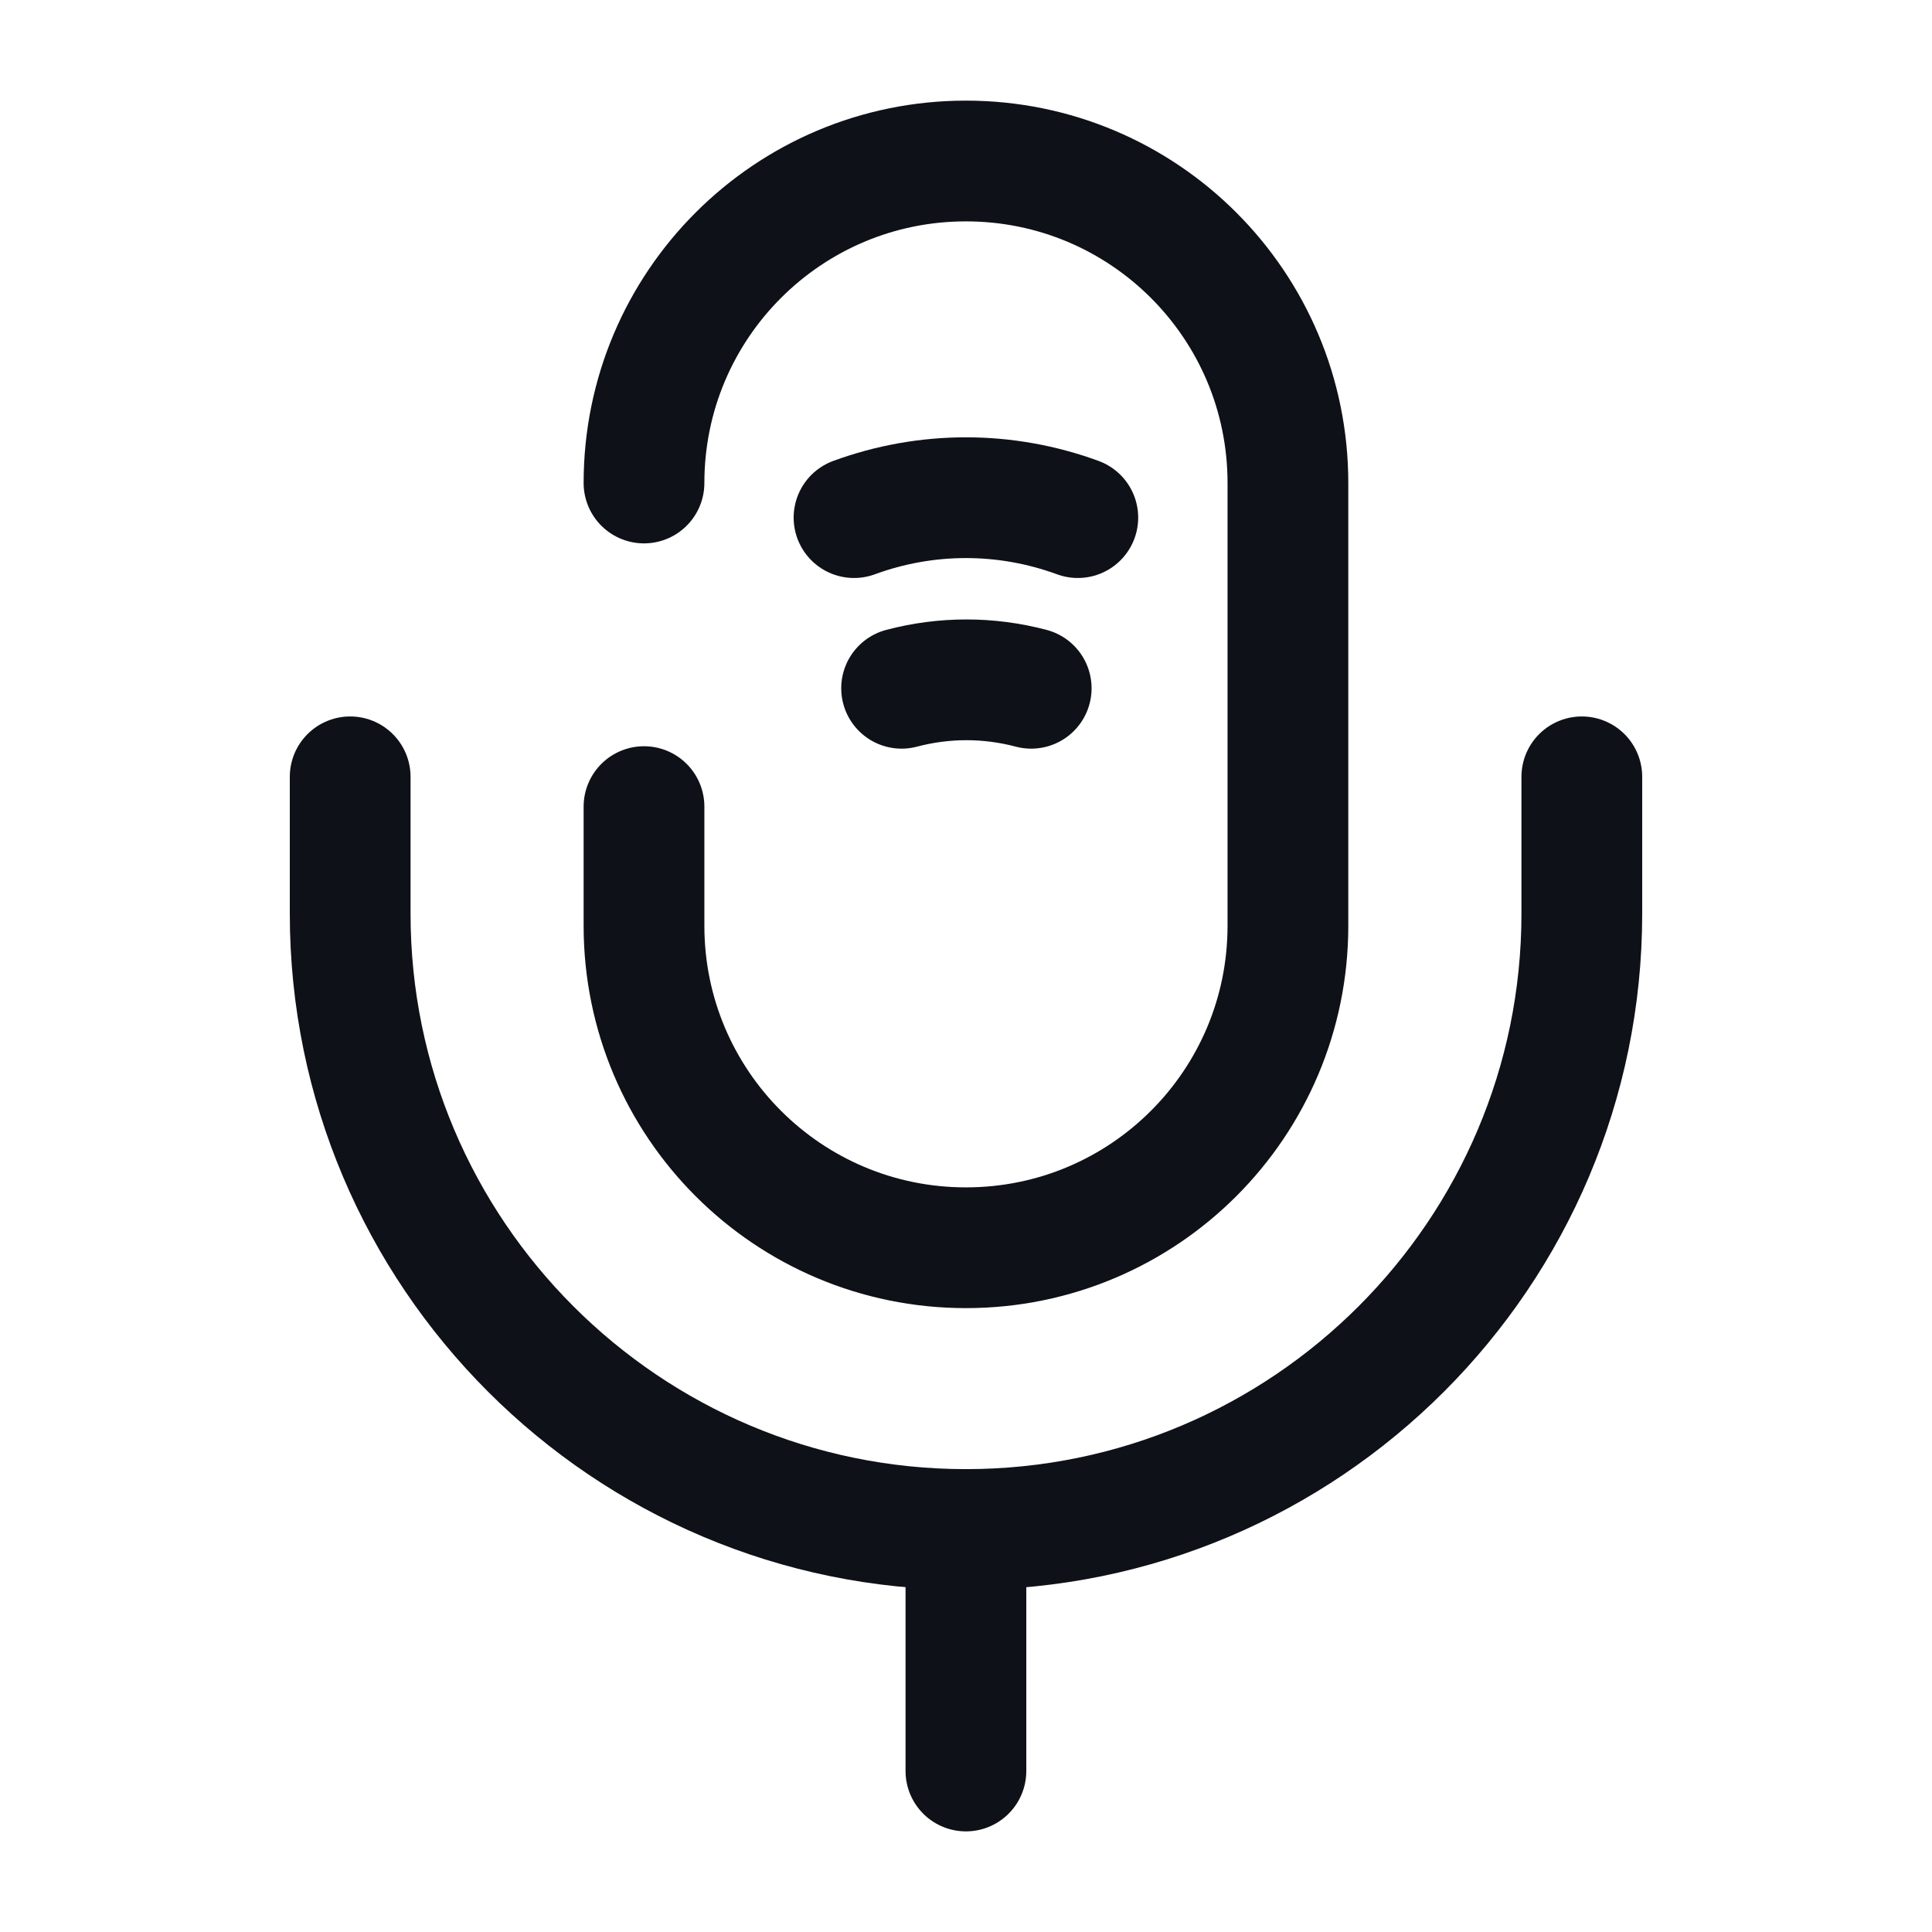 <svg width="24" height="24" viewBox="0 0 24 24" fill="none" xmlns="http://www.w3.org/2000/svg">
<path d="M8 10.02V11.5C8 13.71 9.79 15.5 11.999 15.5C14.21 15.5 15.999 13.71 15.999 11.5V6C15.999 3.79 14.21 2 11.999 2C9.79 2 8 3.79 8 6" stroke="#0E1117" stroke-width="1.5" stroke-linecap="round" stroke-linejoin="round"/>
<path d="M4.35 9.65V11.35C4.35 15.57 7.78 19 12 19C16.22 19 19.65 15.57 19.65 11.35V9.65" stroke="#0E1117" stroke-width="1.5" stroke-linecap="round" stroke-linejoin="round"/>
<path d="M10.609 6.43C11.509 6.1 12.489 6.1 13.389 6.43" stroke="#0E1117" stroke-width="1.5" stroke-linecap="round" stroke-linejoin="round"/>
<path d="M11.2 8.55C11.73 8.41 12.28 8.41 12.81 8.55" stroke="#0E1117" stroke-width="1.5" stroke-linecap="round" stroke-linejoin="round"/>
<path d="M11.999 19V22" stroke="#0E1117" stroke-width="1.5" stroke-linecap="round" stroke-linejoin="round"/>
</svg>

